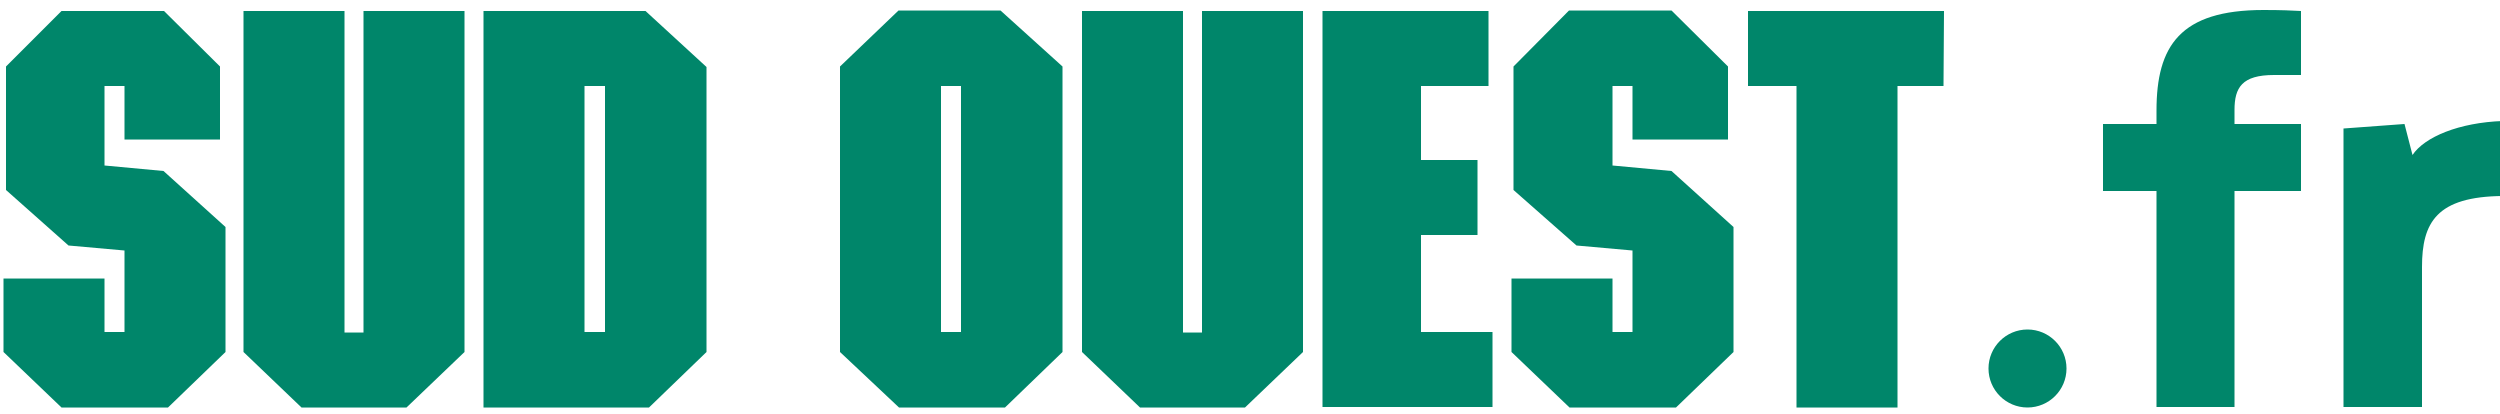 <?xml version="1.0" encoding="utf-8"?>
<!-- Generator: Adobe Illustrator 21.1.0, SVG Export Plug-In . SVG Version: 6.00 Build 0)  -->
<!DOCTYPE svg PUBLIC "-//W3C//DTD SVG 1.1//EN" "http://www.w3.org/Graphics/SVG/1.1/DTD/svg11.dtd">
<svg version="1.1"
	 id="svg2" xmlns:x="http://ns.adobe.com/Extensibility/1.0/" xmlns:i="http://ns.adobe.com/AdobeIllustrator/10.0/" xmlns:graph="http://ns.adobe.com/Graphs/1.0/" inkscape:output_extension="org.inkscape.output.svg.inkscape" inkscape:version="0.45.1" sodipodi:version="0.32" xmlns:cc="http://web.resource.org/cc/" xmlns:dc="http://purl.org/dc/elements/1.1/" xmlns:inkscape="http://www.inkscape.org/namespaces/inkscape" xmlns:rdf="http://www.w3.org/1999/02/22-rdf-syntax-ns#" xmlns:sodipodi="http://sodipodi.sourceforge.net/DTD/sodipodi-0.dtd" xmlns:svg="http://www.w3.org/2000/svg"
	 xmlns="http://www.w3.org/2000/svg" xmlns:xlink="http://www.w3.org/1999/xlink" x="0px" y="0px" width="500px" height="82.7px"
	 viewBox="0 0 500 82.7" style="enable-background:new 0 0 500 82.7;" xml:space="preserve">
<title>sudouest</title>
<g>
	<path style="fill:#00866A;" d="M44,27.9H24.9V17.2h-4v15.9l11.8,1.1l12.4,11.2v25L33.6,81.5H12.3L0.7,70.4V55.7h20.2v10.7h4V50.1l-11.2-1
		L1.2,38V13.3L12.3,2.2h20.5L44,13.3V27.9z"/>
	<path style="fill:#00866A;" d="M92.9,70.4L81.3,81.5h-21L48.7,70.4V2.2h20.2v64.3h3.8V2.2h20.2L92.9,70.4z"/>
	<path style="fill:#00866A;" d="M141.3,70.4l-11.5,11.1H96.7V2.2h32.4l12.2,11.2V70.4z M121,17.2h-4.1v49.2h4.1V17.2z"/>
	<path style="fill:#00866A;" d="M212.5,70.4L201,81.5h-21.2L168,70.4V13.3l11.7-11.2h20.4l12.4,11.2L212.5,70.4L212.5,70.4z M192.2,17.2h-4
		v49.2h4V17.2z"/>
	<path style="fill:#00866A;" d="M260.6,70.4L249,81.5h-21l-11.6-11.1V2.2h20.2v64.3h3.8V2.2h20.2V70.4z"/>
	<path style="fill:#00866A;" d="M297.7,17.2h-13.5V32h11.3v15h-11.3v19.4h14.3v15h-34V2.2h33.2V17.2z"/>
	<path style="fill:#00866A;" d="M345.6,27.9h-19.1V17.2h-4v15.9l11.8,1.1l12.4,11.2v25l-11.5,11.1h-21.3l-11.6-11.1V55.7h20.2v10.7h4V50.1
		l-11.2-1L302.7,38V13.3l11.1-11.2h20.5l11.3,11.2V27.9z"/>
	<path style="fill:#00866A;" d="M388.7,17.2h-9.2v64.3h-20.2V17.2h-9.7v-15h39.2L388.7,17.2L388.7,17.2z"/>
	<path style="fill:#00866A;" d="M420.6,24.8h10.7v-2.7C431.3,9.2,436,2,452.7,2c3.7,0,5.7,0.1,7.5,0.2V15h-5.4c-6.4,0-7.9,2.5-7.9,7v2.8
		h13.3v13.4h-13.3v43.2h-15.6V38.2h-10.7V24.8z"/>
	<path style="fill:#00866A;" d="M468.7,25.7l12.2-0.9l1.6,6.2c2.4-3.6,9.3-6.5,18.1-6.8v15c-13.3,0.1-16.2,5.3-16.2,14.2v28h-15.7V25.7z"/>
	<circle style="fill:#00866A;" cx="405.5" cy="73.7" r="7.8"/>
</g>
</svg>
